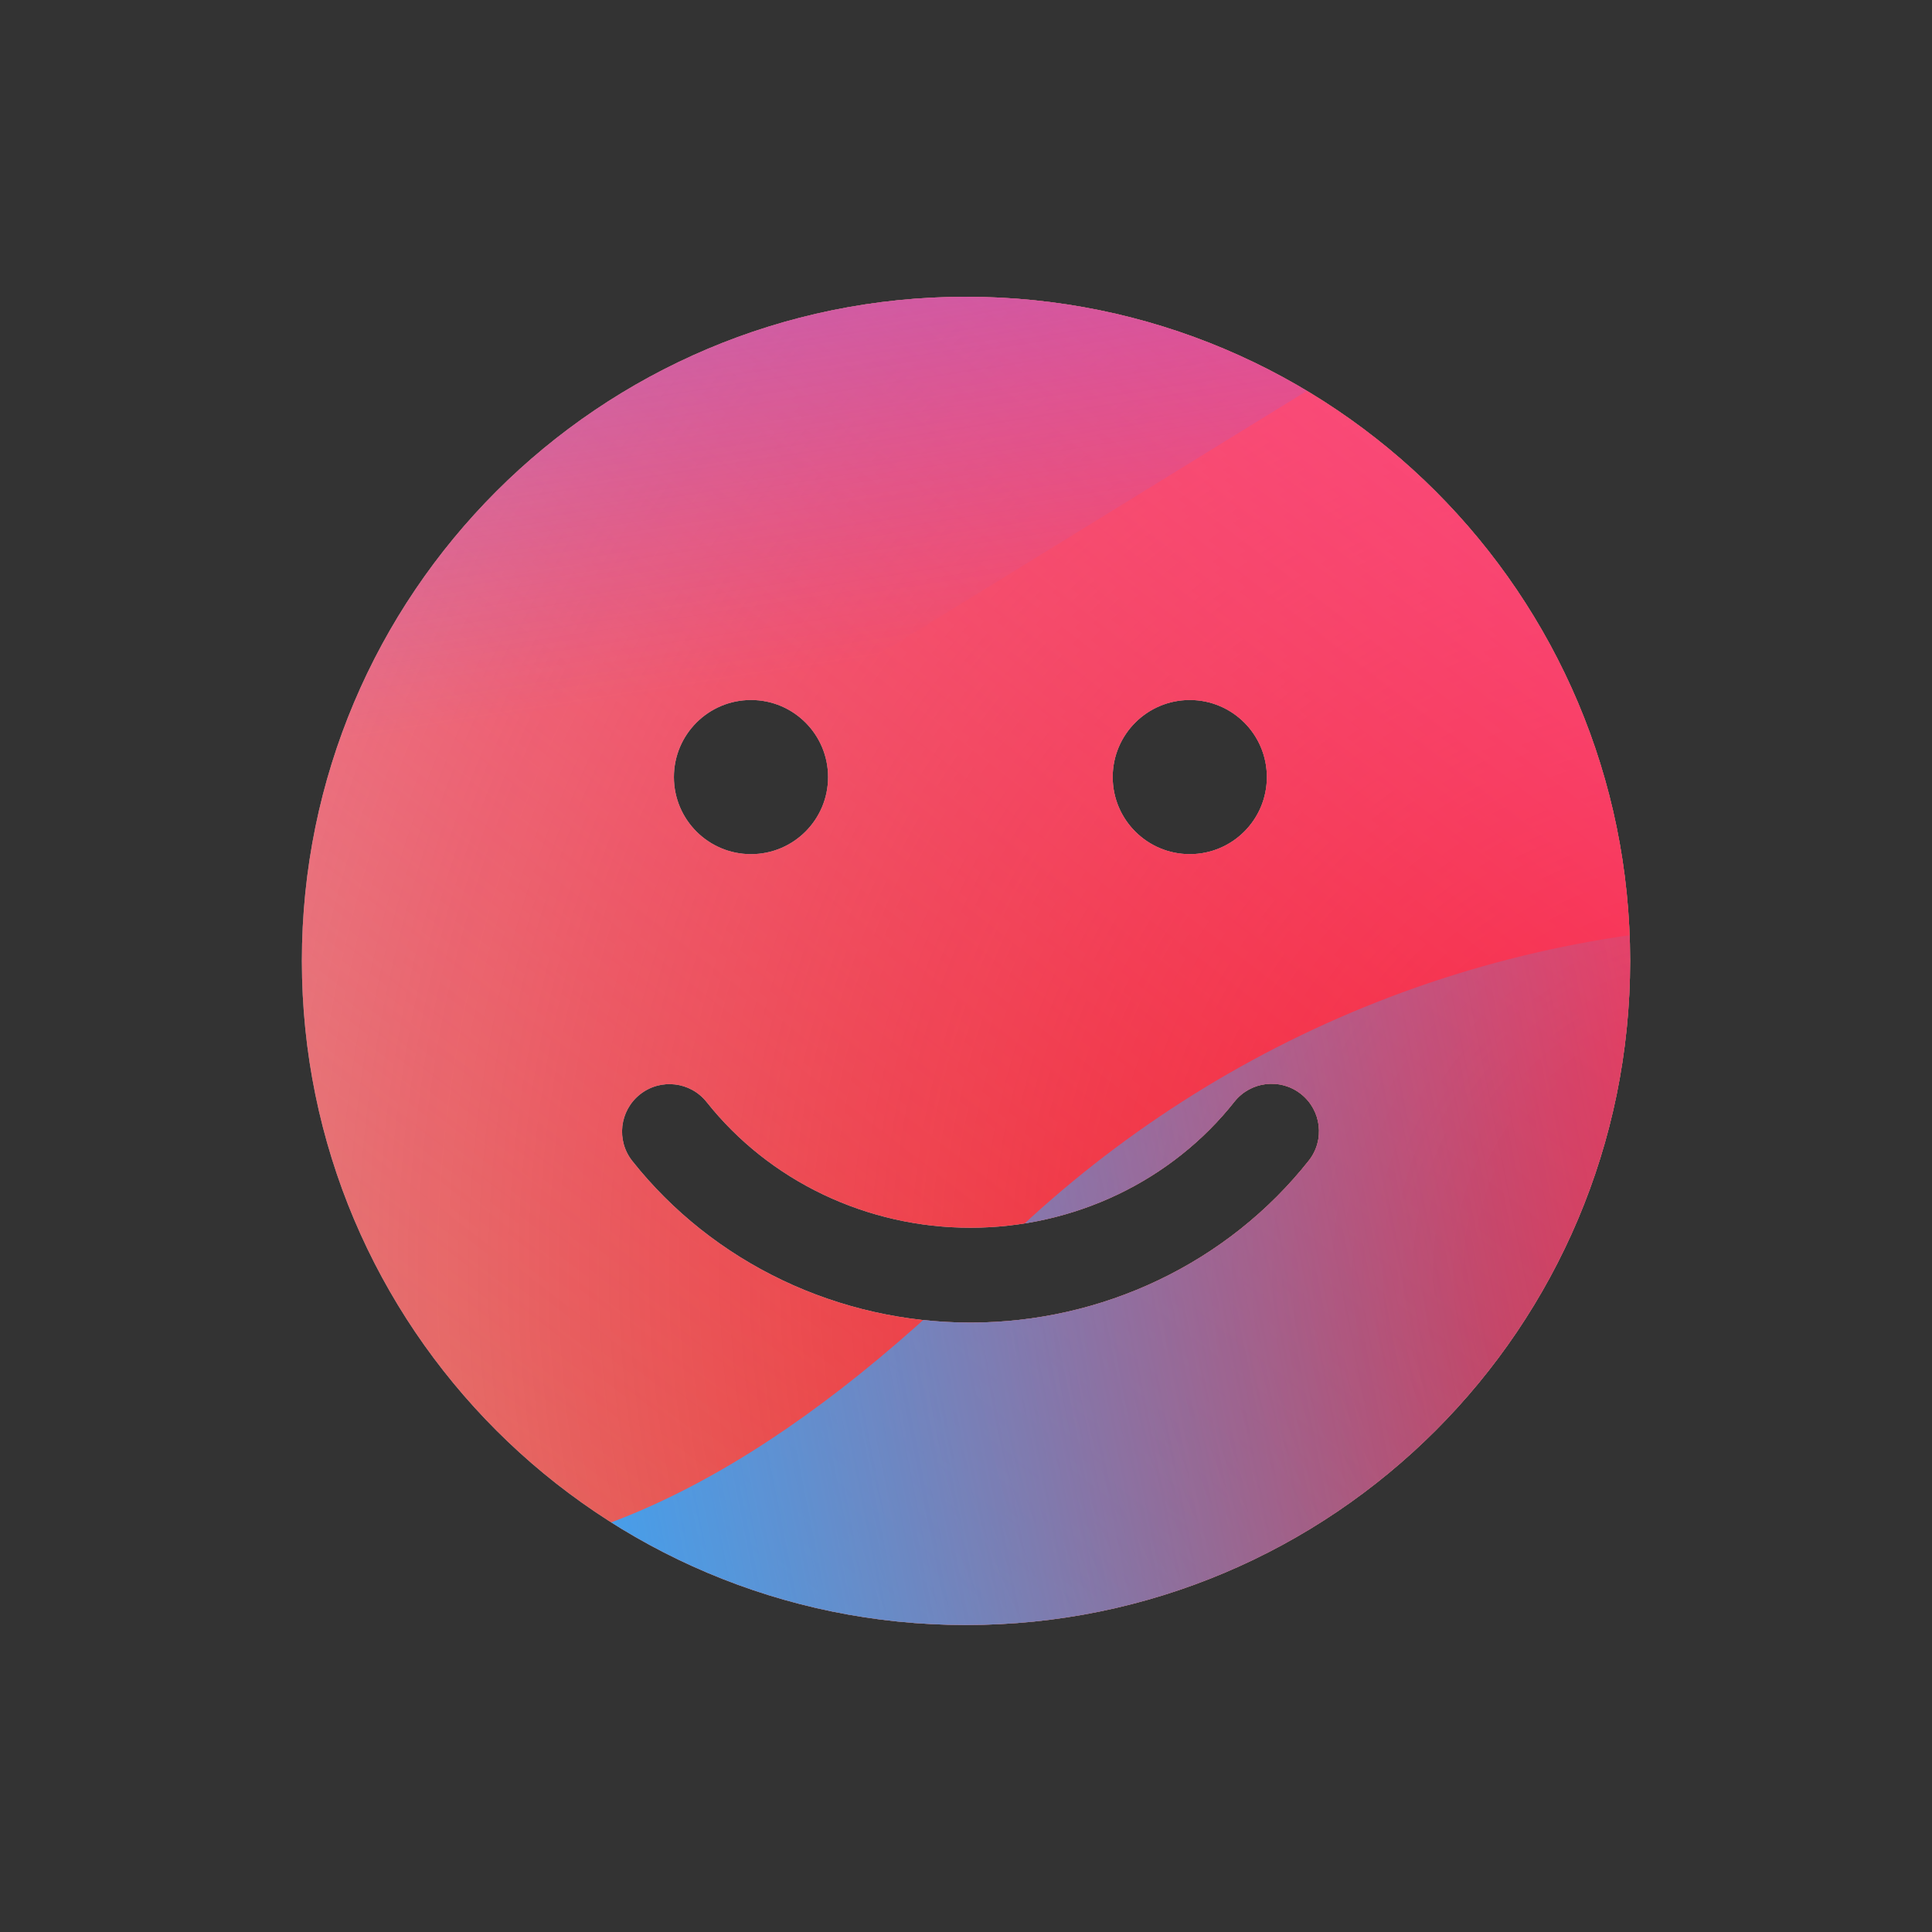 <svg width="96" height="96" viewBox="0 0 96 96" xmlns="http://www.w3.org/2000/svg">
  <rect x="0" y="0" width="96" height="96" fill="#333333" stroke="none"/>
  <defs>
<radialGradient id="paint0_radial_5481_122553" cx="0" cy="0" r="1" gradientUnits="userSpaceOnUse" gradientTransform="translate(85.571 63.112) rotate(90) scale(138.607)">
<stop offset="0.089" stop-color="#EB1000"/>
<stop offset="1" stop-color="#EB1000" stop-opacity="0"/>
</radialGradient>
<linearGradient id="paint1_linear_5481_122553" x1="69.462" y1="-3.088" x2="13.866" y2="68.993" gradientUnits="userSpaceOnUse">
<stop stop-color="#FF4885"/>
<stop offset="1" stop-color="#FF4885" stop-opacity="0"/>
</linearGradient>
<linearGradient id="paint2_linear_5481_122553" x1="35.59" y1="-36.272" x2="46.315" y2="32.367" gradientUnits="userSpaceOnUse">
<stop offset="0.156" stop-color="#7A6AFD"/>
<stop offset="1" stop-color="#7A6AFD" stop-opacity="0"/>
</linearGradient>
<linearGradient id="paint3_linear_5481_122553" x1="-88.161" y1="101.725" x2="92.291" y2="66.061" gradientUnits="userSpaceOnUse">
<stop stop-color="#30A7FE" stop-opacity="0"/>
<stop offset="0.432" stop-color="#30A7FE" stop-opacity="0.995"/>
<stop offset="0.609" stop-color="#30A7FE"/>
<stop offset="1" stop-color="#30A7FE" stop-opacity="0"/>
</linearGradient>
<clipPath id="clip0_5481_122553">
<rect width="96" height="96" rx="10" fill="white"/>
</clipPath>
</defs>
<clipPath id="mask0_5481_122553">
<path fill-rule="evenodd" d="M48 80.746C66.225 80.746 81 65.972 81 47.746C81 29.521 66.225 14.746 48 14.746C29.775 14.746 15 29.521 15 47.746C15 65.972 29.775 80.746 48 80.746ZM41.147 38.612C41.147 40.728 39.432 42.443 37.316 42.443C35.201 42.443 33.486 40.728 33.486 38.612C33.486 36.497 35.201 34.782 37.316 34.782C39.432 34.782 41.147 36.497 41.147 38.612ZM62.95 38.612C62.95 40.728 61.235 42.443 59.12 42.443C57.004 42.443 55.289 40.728 55.289 38.612C55.289 36.497 57.004 34.782 59.12 34.782C61.235 34.782 62.95 36.497 62.95 38.612ZM64.646 54.361C65.667 55.169 65.84 56.651 65.032 57.672C63.046 60.181 60.497 62.208 57.584 63.601C54.672 64.994 51.472 65.718 48.231 65.719C44.99 65.721 41.789 65.001 38.875 63.612C35.961 62.222 33.409 60.199 31.421 57.692C30.611 56.672 30.782 55.19 31.802 54.38C32.822 53.571 34.305 53.742 35.114 54.762C36.65 56.698 38.63 58.272 40.905 59.356C43.18 60.441 45.686 61.007 48.228 61.005C50.771 61.004 53.276 60.435 55.55 59.348C57.824 58.26 59.802 56.684 61.335 54.746C62.143 53.726 63.625 53.553 64.646 54.361Z" fill="#D9D9D9"/>
</clipPath>
<g clip-path="url(#mask0_5481_122553)">
<g clip-path="url(#clip0_5481_122553)">
<rect width="96" height="96" rx="10" fill="#D9F4FD"/>
<circle cx="85.571" cy="63.112" r="138.607" fill="url(#paint0_radial_5481_122553)"/>
<path d="M-8.639 30.067C-10.18 -3.115 15.47 -31.263 48.652 -32.804C81.834 -34.344 109.982 -8.694 111.523 24.487C113.063 57.669 87.413 85.817 54.232 87.358C21.05 88.899 -7.098 63.249 -8.639 30.067Z" fill="url(#paint1_linear_5481_122553)"/>
<path d="M24.253 -66.43C16.767 -71.062 7.283 -71.09 -0.23 -66.503L-75.375 -20.622C-82.735 -16.128 -82.747 -5.522 -75.398 -1.011L-0.749 44.805C6.753 49.409 16.237 49.403 23.733 44.789L98.228 -1.07C105.538 -5.571 105.552 -16.119 98.25 -20.637L24.253 -66.43Z" fill="url(#paint2_linear_5481_122553)"/>
<path d="M-47.859 45.918C-32.37 45.918 -18.34 52.186 -8.182 62.299C12.133 82.56 28.976 82.577 49.292 62.351C59.45 52.186 73.497 45.9 89.003 45.9C119.997 45.918 145.105 70.957 145.105 101.868C145.105 132.778 119.997 157.8 89.003 157.8C73.462 157.8 59.415 151.497 49.257 141.332C28.959 121.141 12.133 121.158 -8.182 141.419C-18.34 151.549 -32.37 157.8 -47.859 157.8C-78.836 157.8 -103.944 132.761 -103.944 101.868C-103.944 70.975 -78.836 45.918 -47.859 45.918Z" fill="url(#paint3_linear_5481_122553)"/>
</g>
</g>

</svg>
